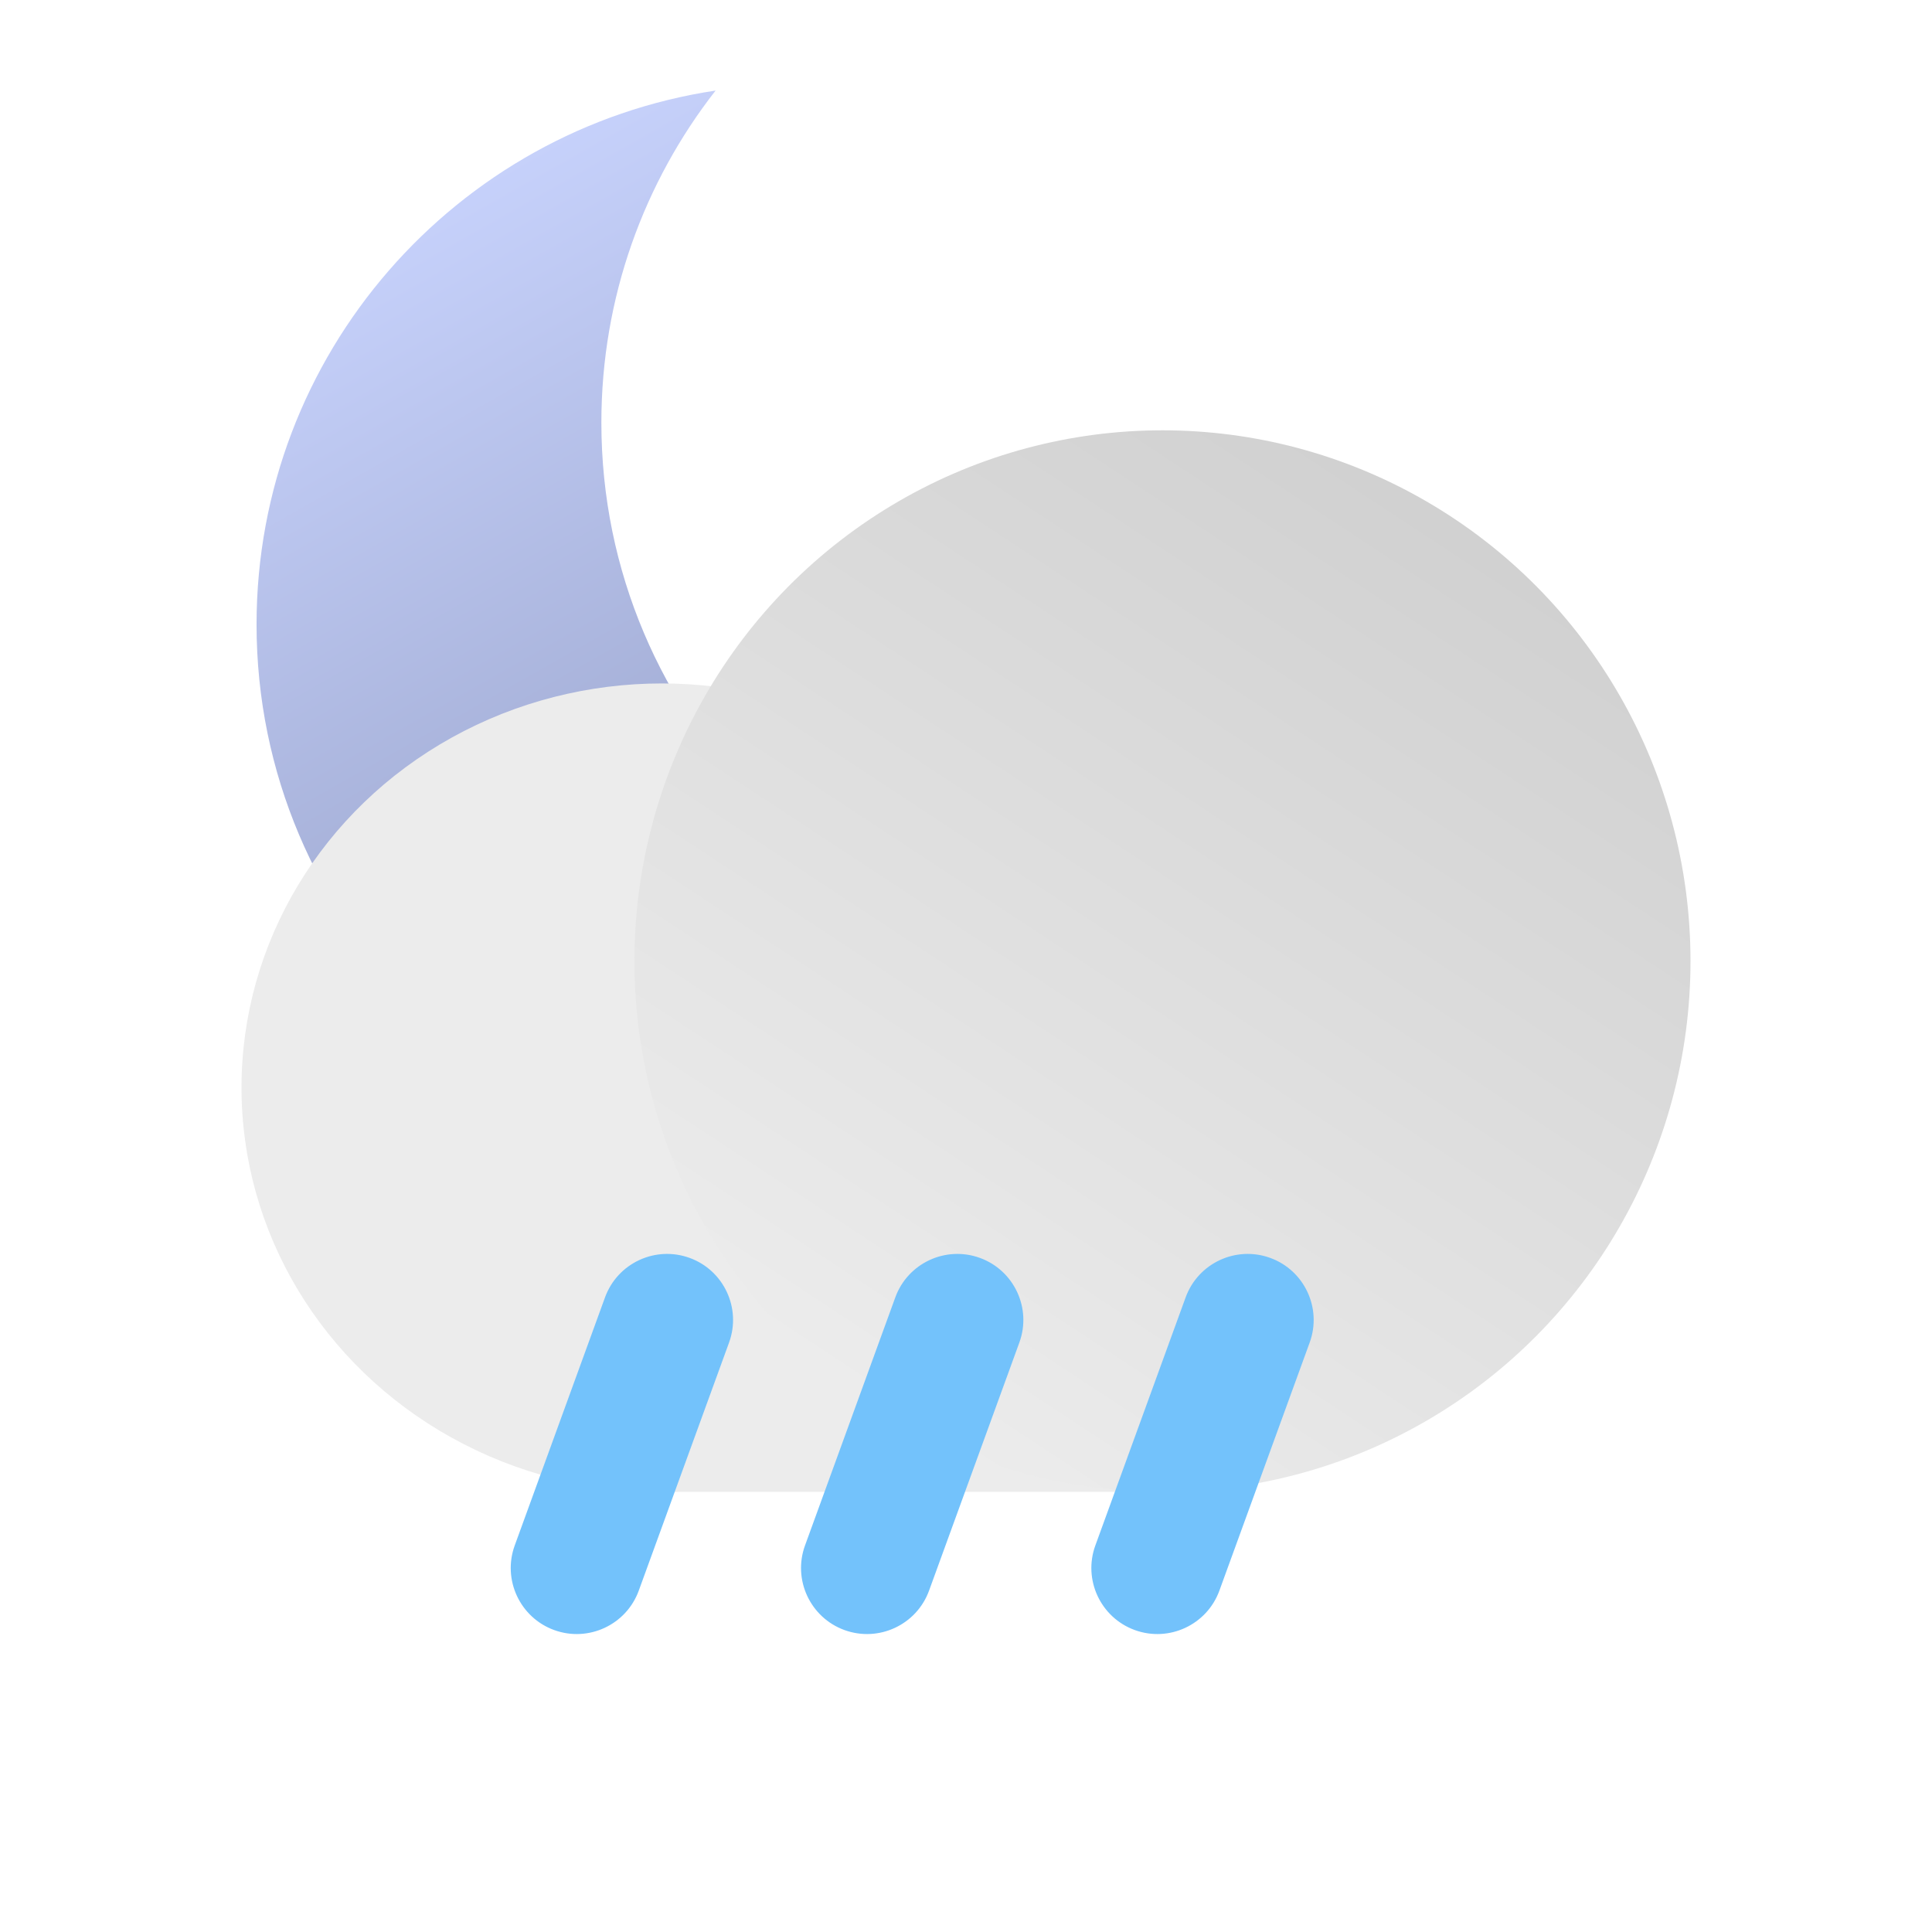 <?xml version="1.0" encoding="UTF-8" standalone="no"?>
<!-- Generator: Gravit.io -->
<svg xmlns="http://www.w3.org/2000/svg" xmlns:xlink="http://www.w3.org/1999/xlink" style="isolation:isolate" viewBox="0 0 512 512" width="512pt" height="512pt"><defs><clipPath id="_clipPath_g40nVuuhQvjNl5X0JcvZ5qhtZRjmqlfA"><rect width="512" height="512"/></clipPath></defs><g clip-path="url(#_clipPath_g40nVuuhQvjNl5X0JcvZ5qhtZRjmqlfA)"><rect width="512" height="512" style="fill:rgb(0,0,0)" fill-opacity="0"/><g filter="url(#7V8B8FdfNftHdJq675CyFGqKyCGttui0)"><defs><filter id="qhWdUKoyQGulp2YrWzYFAeyuAYnTKf0x" x="-200%" y="-200%" width="400%" height="400%" filterUnits="objectBoundingBox" color-interpolation-filters="sRGB"><feGaussianBlur xmlns="http://www.w3.org/2000/svg" in="SourceGraphic" stdDeviation="21.468"/><feOffset xmlns="http://www.w3.org/2000/svg" dx="0" dy="0" result="pf_100_offsetBlur"/><feFlood xmlns="http://www.w3.org/2000/svg" flood-color="#000000" flood-opacity="0.25"/><feComposite xmlns="http://www.w3.org/2000/svg" in2="pf_100_offsetBlur" operator="in" result="pf_100_dropShadow"/><feBlend xmlns="http://www.w3.org/2000/svg" in="SourceGraphic" in2="pf_100_dropShadow" mode="normal"/></filter></defs><g filter="url(#qhWdUKoyQGulp2YrWzYFAeyuAYnTKf0x)"><linearGradient id="_lgradient_31" x1="0.673" y1="0.924" x2="0.211" y2="0.022" gradientTransform="matrix(256,0,0,284.634,67.989,24)" gradientUnits="userSpaceOnUse"><stop offset="0%" stop-opacity="1" style="stop-color:rgb(141,151,189)"/><stop offset="100%" stop-opacity="1" style="stop-color:rgb(202,213,255)"/></linearGradient><path d=" M 189.639 24 C 120.813 34.353 67.989 93.806 67.989 165.5 C 67.989 244.498 132.126 308.634 211.124 308.634 C 256.954 308.634 297.781 287.048 323.989 253.5 C 316.987 254.587 309.81 255.135 302.505 255.135 C 223.507 255.135 159.37 190.999 159.37 112.001 C 159.37 78.832 170.677 48.284 189.639 24 Z " fill-rule="evenodd" fill="url(#_lgradient_31)"/></g><defs><filter id="axYyI2YAP2whYdU4oHzn2W88roUkSNcU" x="-200%" y="-200%" width="400%" height="400%" filterUnits="objectBoundingBox" color-interpolation-filters="sRGB"><feGaussianBlur xmlns="http://www.w3.org/2000/svg" in="SourceGraphic" stdDeviation="21.468"/><feOffset xmlns="http://www.w3.org/2000/svg" dx="0" dy="0" result="pf_100_offsetBlur"/><feFlood xmlns="http://www.w3.org/2000/svg" flood-color="#000000" flood-opacity="0.25"/><feComposite xmlns="http://www.w3.org/2000/svg" in2="pf_100_offsetBlur" operator="in" result="pf_100_dropShadow"/><feBlend xmlns="http://www.w3.org/2000/svg" in="SourceGraphic" in2="pf_100_dropShadow" mode="normal"/></filter></defs><g filter="url(#axYyI2YAP2whYdU4oHzn2W88roUkSNcU)"><ellipse vector-effect="non-scaling-stroke" cx="175.419" cy="288.241" rx="111.419" ry="107.121" fill="rgb(236,236,236)"/></g><rect x="175.419" y="312.276" width="132.646" height="83.086" transform="matrix(1,0,0,1,0,0)" fill="rgb(236,236,236)"/><defs><filter id="QTbocBWwoU2tQt1SL4yuYh0Q9nYMXZLD" x="-200%" y="-200%" width="400%" height="400%" filterUnits="objectBoundingBox" color-interpolation-filters="sRGB"><feGaussianBlur xmlns="http://www.w3.org/2000/svg" in="SourceGraphic" stdDeviation="21.468"/><feOffset xmlns="http://www.w3.org/2000/svg" dx="0" dy="0" result="pf_100_offsetBlur"/><feFlood xmlns="http://www.w3.org/2000/svg" flood-color="#000000" flood-opacity="0.25"/><feComposite xmlns="http://www.w3.org/2000/svg" in2="pf_100_offsetBlur" operator="in" result="pf_100_dropShadow"/><feBlend xmlns="http://www.w3.org/2000/svg" in="SourceGraphic" in2="pf_100_dropShadow" mode="normal"/></filter></defs><g filter="url(#QTbocBWwoU2tQt1SL4yuYh0Q9nYMXZLD)"><linearGradient id="_lgradient_32" x1="0.788" y1="0.035" x2="0.211" y2="0.912" gradientTransform="matrix(279.869,0,0,281.327,168.131,114.036)" gradientUnits="userSpaceOnUse"><stop offset="1.667%" stop-opacity="1" style="stop-color:rgb(208,208,208)"/><stop offset="100%" stop-opacity="1" style="stop-color:rgb(236,236,236)"/></linearGradient><ellipse vector-effect="non-scaling-stroke" cx="308.065" cy="254.699" rx="139.935" ry="140.663" fill="url(#_lgradient_32)"/></g><defs><filter id="7guwDMZhrl0mHqMhQqNKjIRIVsGqd7MV" x="-200%" y="-200%" width="400%" height="400%" filterUnits="objectBoundingBox" color-interpolation-filters="sRGB"><feGaussianBlur xmlns="http://www.w3.org/2000/svg" in="SourceGraphic" stdDeviation="10.734"/><feOffset xmlns="http://www.w3.org/2000/svg" dx="0" dy="0" result="pf_100_offsetBlur"/><feFlood xmlns="http://www.w3.org/2000/svg" flood-color="#000000" flood-opacity="0.25"/><feComposite xmlns="http://www.w3.org/2000/svg" in2="pf_100_offsetBlur" operator="in" result="pf_100_dropShadow"/><feBlend xmlns="http://www.w3.org/2000/svg" in="SourceGraphic" in2="pf_100_dropShadow" mode="normal"/></filter></defs><g filter="url(#7guwDMZhrl0mHqMhQqNKjIRIVsGqd7MV)"><path d="M 259.688 333.358 L 259.688 333.358 C 268.759 336.66 273.444 346.706 270.142 355.778 L 246.212 421.527 C 242.91 430.599 232.864 435.284 223.792 431.982 L 223.792 431.982 C 214.721 428.68 210.036 418.634 213.338 409.562 L 237.268 343.813 C 240.57 334.741 250.616 330.056 259.688 333.358 Z" style="stroke:none;fill:#73C2FB;stroke-miterlimit:10;"/></g><defs><filter id="OQU8zcWK9BcvJG0WwBCSPtUpqwaZczaK" x="-200%" y="-200%" width="400%" height="400%" filterUnits="objectBoundingBox" color-interpolation-filters="sRGB"><feGaussianBlur xmlns="http://www.w3.org/2000/svg" in="SourceGraphic" stdDeviation="10.734"/><feOffset xmlns="http://www.w3.org/2000/svg" dx="0" dy="0" result="pf_100_offsetBlur"/><feFlood xmlns="http://www.w3.org/2000/svg" flood-color="#000000" flood-opacity="0.25"/><feComposite xmlns="http://www.w3.org/2000/svg" in2="pf_100_offsetBlur" operator="in" result="pf_100_dropShadow"/><feBlend xmlns="http://www.w3.org/2000/svg" in="SourceGraphic" in2="pf_100_dropShadow" mode="normal"/></filter></defs><g filter="url(#OQU8zcWK9BcvJG0WwBCSPtUpqwaZczaK)"><path d="M 182.758 333.358 L 182.758 333.358 C 191.829 336.66 196.514 346.706 193.212 355.778 L 169.282 421.527 C 165.98 430.599 155.934 435.284 146.862 431.982 L 146.862 431.982 C 137.791 428.68 133.106 418.634 136.408 409.562 L 160.338 343.813 C 163.64 334.741 173.686 330.056 182.758 333.358 Z" style="stroke:none;fill:#73C2FB;stroke-miterlimit:10;"/></g><defs><filter id="fovEeoCfUrbJzOBtodwtlsuDMj8oQyqy" x="-200%" y="-200%" width="400%" height="400%" filterUnits="objectBoundingBox" color-interpolation-filters="sRGB"><feGaussianBlur xmlns="http://www.w3.org/2000/svg" in="SourceGraphic" stdDeviation="10.734"/><feOffset xmlns="http://www.w3.org/2000/svg" dx="0" dy="0" result="pf_100_offsetBlur"/><feFlood xmlns="http://www.w3.org/2000/svg" flood-color="#000000" flood-opacity="0.25"/><feComposite xmlns="http://www.w3.org/2000/svg" in2="pf_100_offsetBlur" operator="in" result="pf_100_dropShadow"/><feBlend xmlns="http://www.w3.org/2000/svg" in="SourceGraphic" in2="pf_100_dropShadow" mode="normal"/></filter></defs><g filter="url(#fovEeoCfUrbJzOBtodwtlsuDMj8oQyqy)"><path d="M 336.628 333.358 L 336.628 333.358 C 345.699 336.66 350.384 346.706 347.082 355.778 L 323.152 421.527 C 319.85 430.599 309.804 435.284 300.732 431.982 L 300.732 431.982 C 291.661 428.68 286.976 418.634 290.278 409.562 L 314.208 343.813 C 317.51 334.741 327.556 330.056 336.628 333.358 Z" style="stroke:none;fill:#73C2FB;stroke-miterlimit:10;"/></g></g><defs><filter id="7V8B8FdfNftHdJq675CyFGqKyCGttui0" x="-200%" y="-200%" width="400%" height="400%" filterUnits="objectBoundingBox" color-interpolation-filters="sRGB"><feGaussianBlur xmlns="http://www.w3.org/2000/svg" in="SourceGraphic" stdDeviation="21.468"/><feOffset xmlns="http://www.w3.org/2000/svg" dx="0" dy="0" result="pf_100_offsetBlur"/><feFlood xmlns="http://www.w3.org/2000/svg" flood-color="#FFFFFF" flood-opacity="0.65"/><feComposite xmlns="http://www.w3.org/2000/svg" in2="pf_100_offsetBlur" operator="in" result="pf_100_dropShadow"/><feBlend xmlns="http://www.w3.org/2000/svg" in="SourceGraphic" in2="pf_100_dropShadow" mode="normal"/></filter></defs></g></svg>